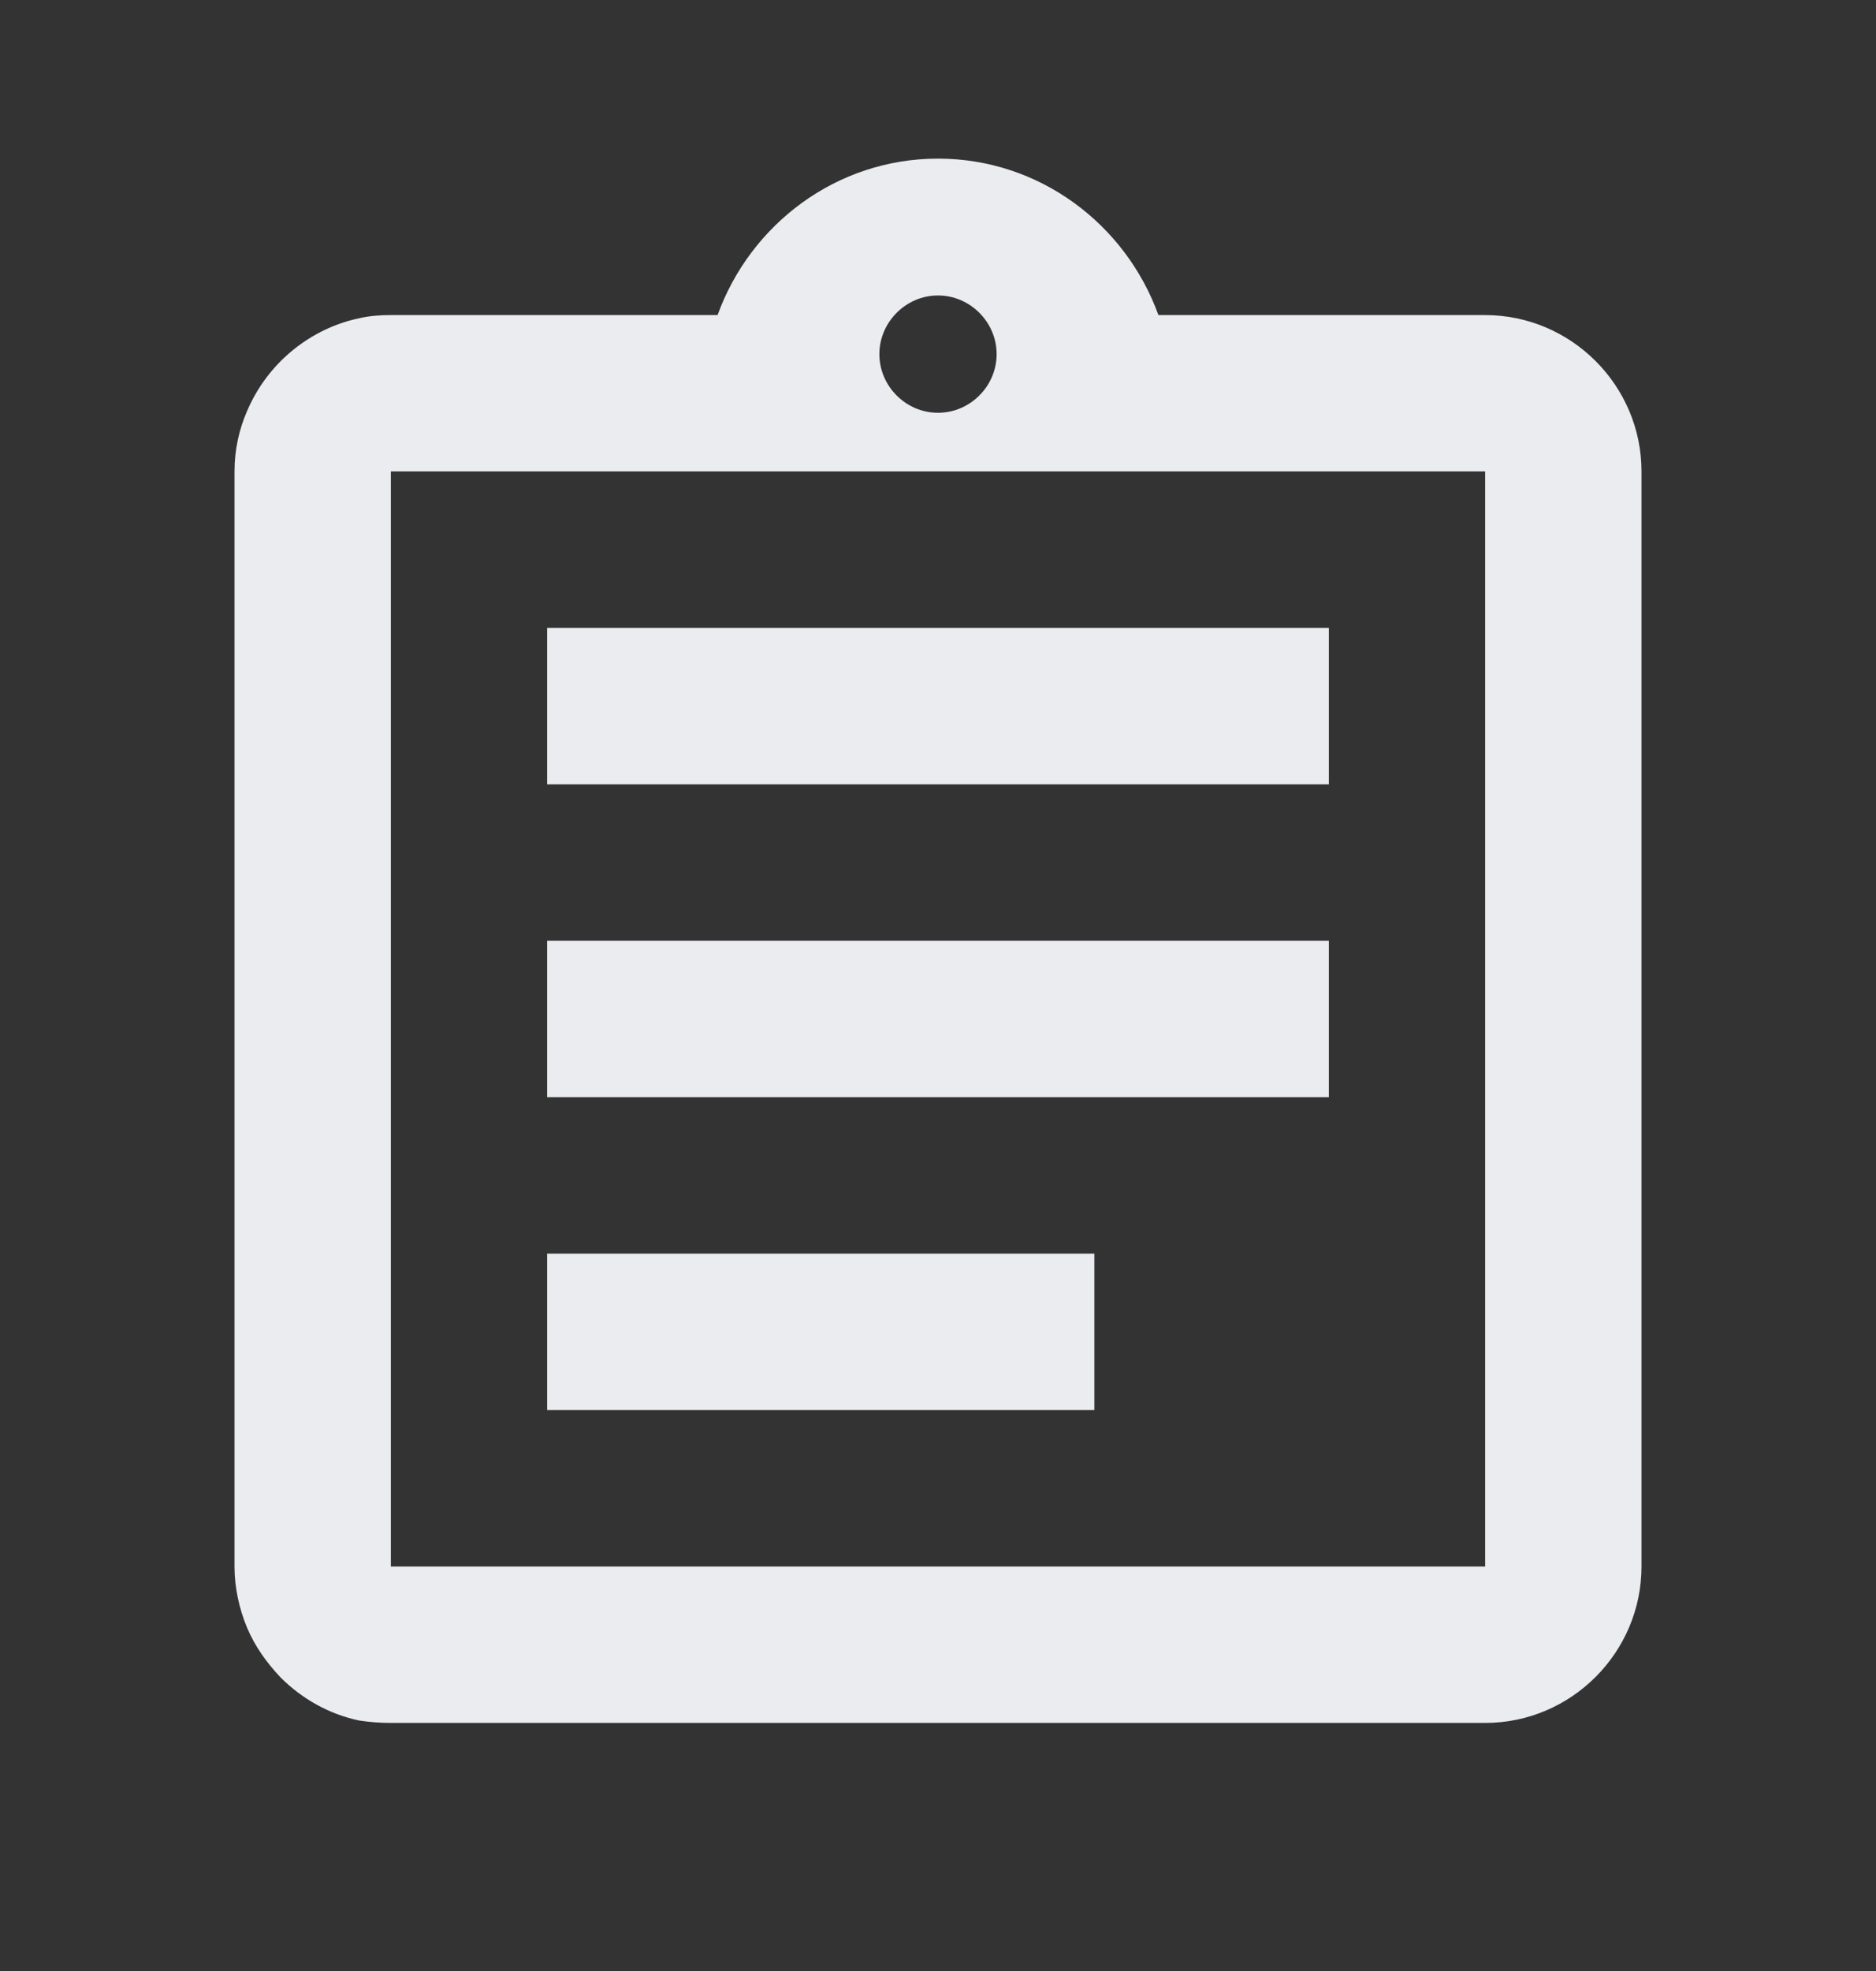 <svg width="20" height="21" viewBox="0 0 20 21" fill="none" xmlns="http://www.w3.org/2000/svg">
<rect x="0" y="0" width="20" height="21" fill="#333333" stroke="none"/>
<path fill-rule="evenodd" clip-rule="evenodd" d="M12.35 3.357H15.833C16.75 3.357 17.5 4.107 17.5 5.023V16.69C17.5 17.607 16.75 18.357 15.833 18.357H4.167C4.05 18.357 3.942 18.348 3.833 18.332C3.508 18.265 3.217 18.098 2.992 17.873C2.842 17.715 2.717 17.54 2.633 17.34C2.55 17.14 2.5 16.915 2.5 16.69V5.023C2.5 4.79 2.55 4.573 2.633 4.382C2.717 4.182 2.842 3.998 2.992 3.848C3.217 3.623 3.508 3.457 3.833 3.39C3.942 3.365 4.05 3.357 4.167 3.357H7.65C8 2.39 8.917 1.69 10 1.69C11.083 1.69 12 2.39 12.35 3.357ZM5.833 6.69H14.167V8.357H5.833V6.69ZM14.167 10.023H5.833V11.69H14.167V10.023ZM11.667 13.357H5.833V15.023H11.667V13.357ZM10 3.148C10.342 3.148 10.625 3.432 10.625 3.773C10.625 4.115 10.342 4.398 10 4.398C9.658 4.398 9.375 4.115 9.375 3.773C9.375 3.432 9.658 3.148 10 3.148ZM4.167 16.69H15.833V5.023H4.167V16.69Z" fill="#EAECF0"/>
</svg>
